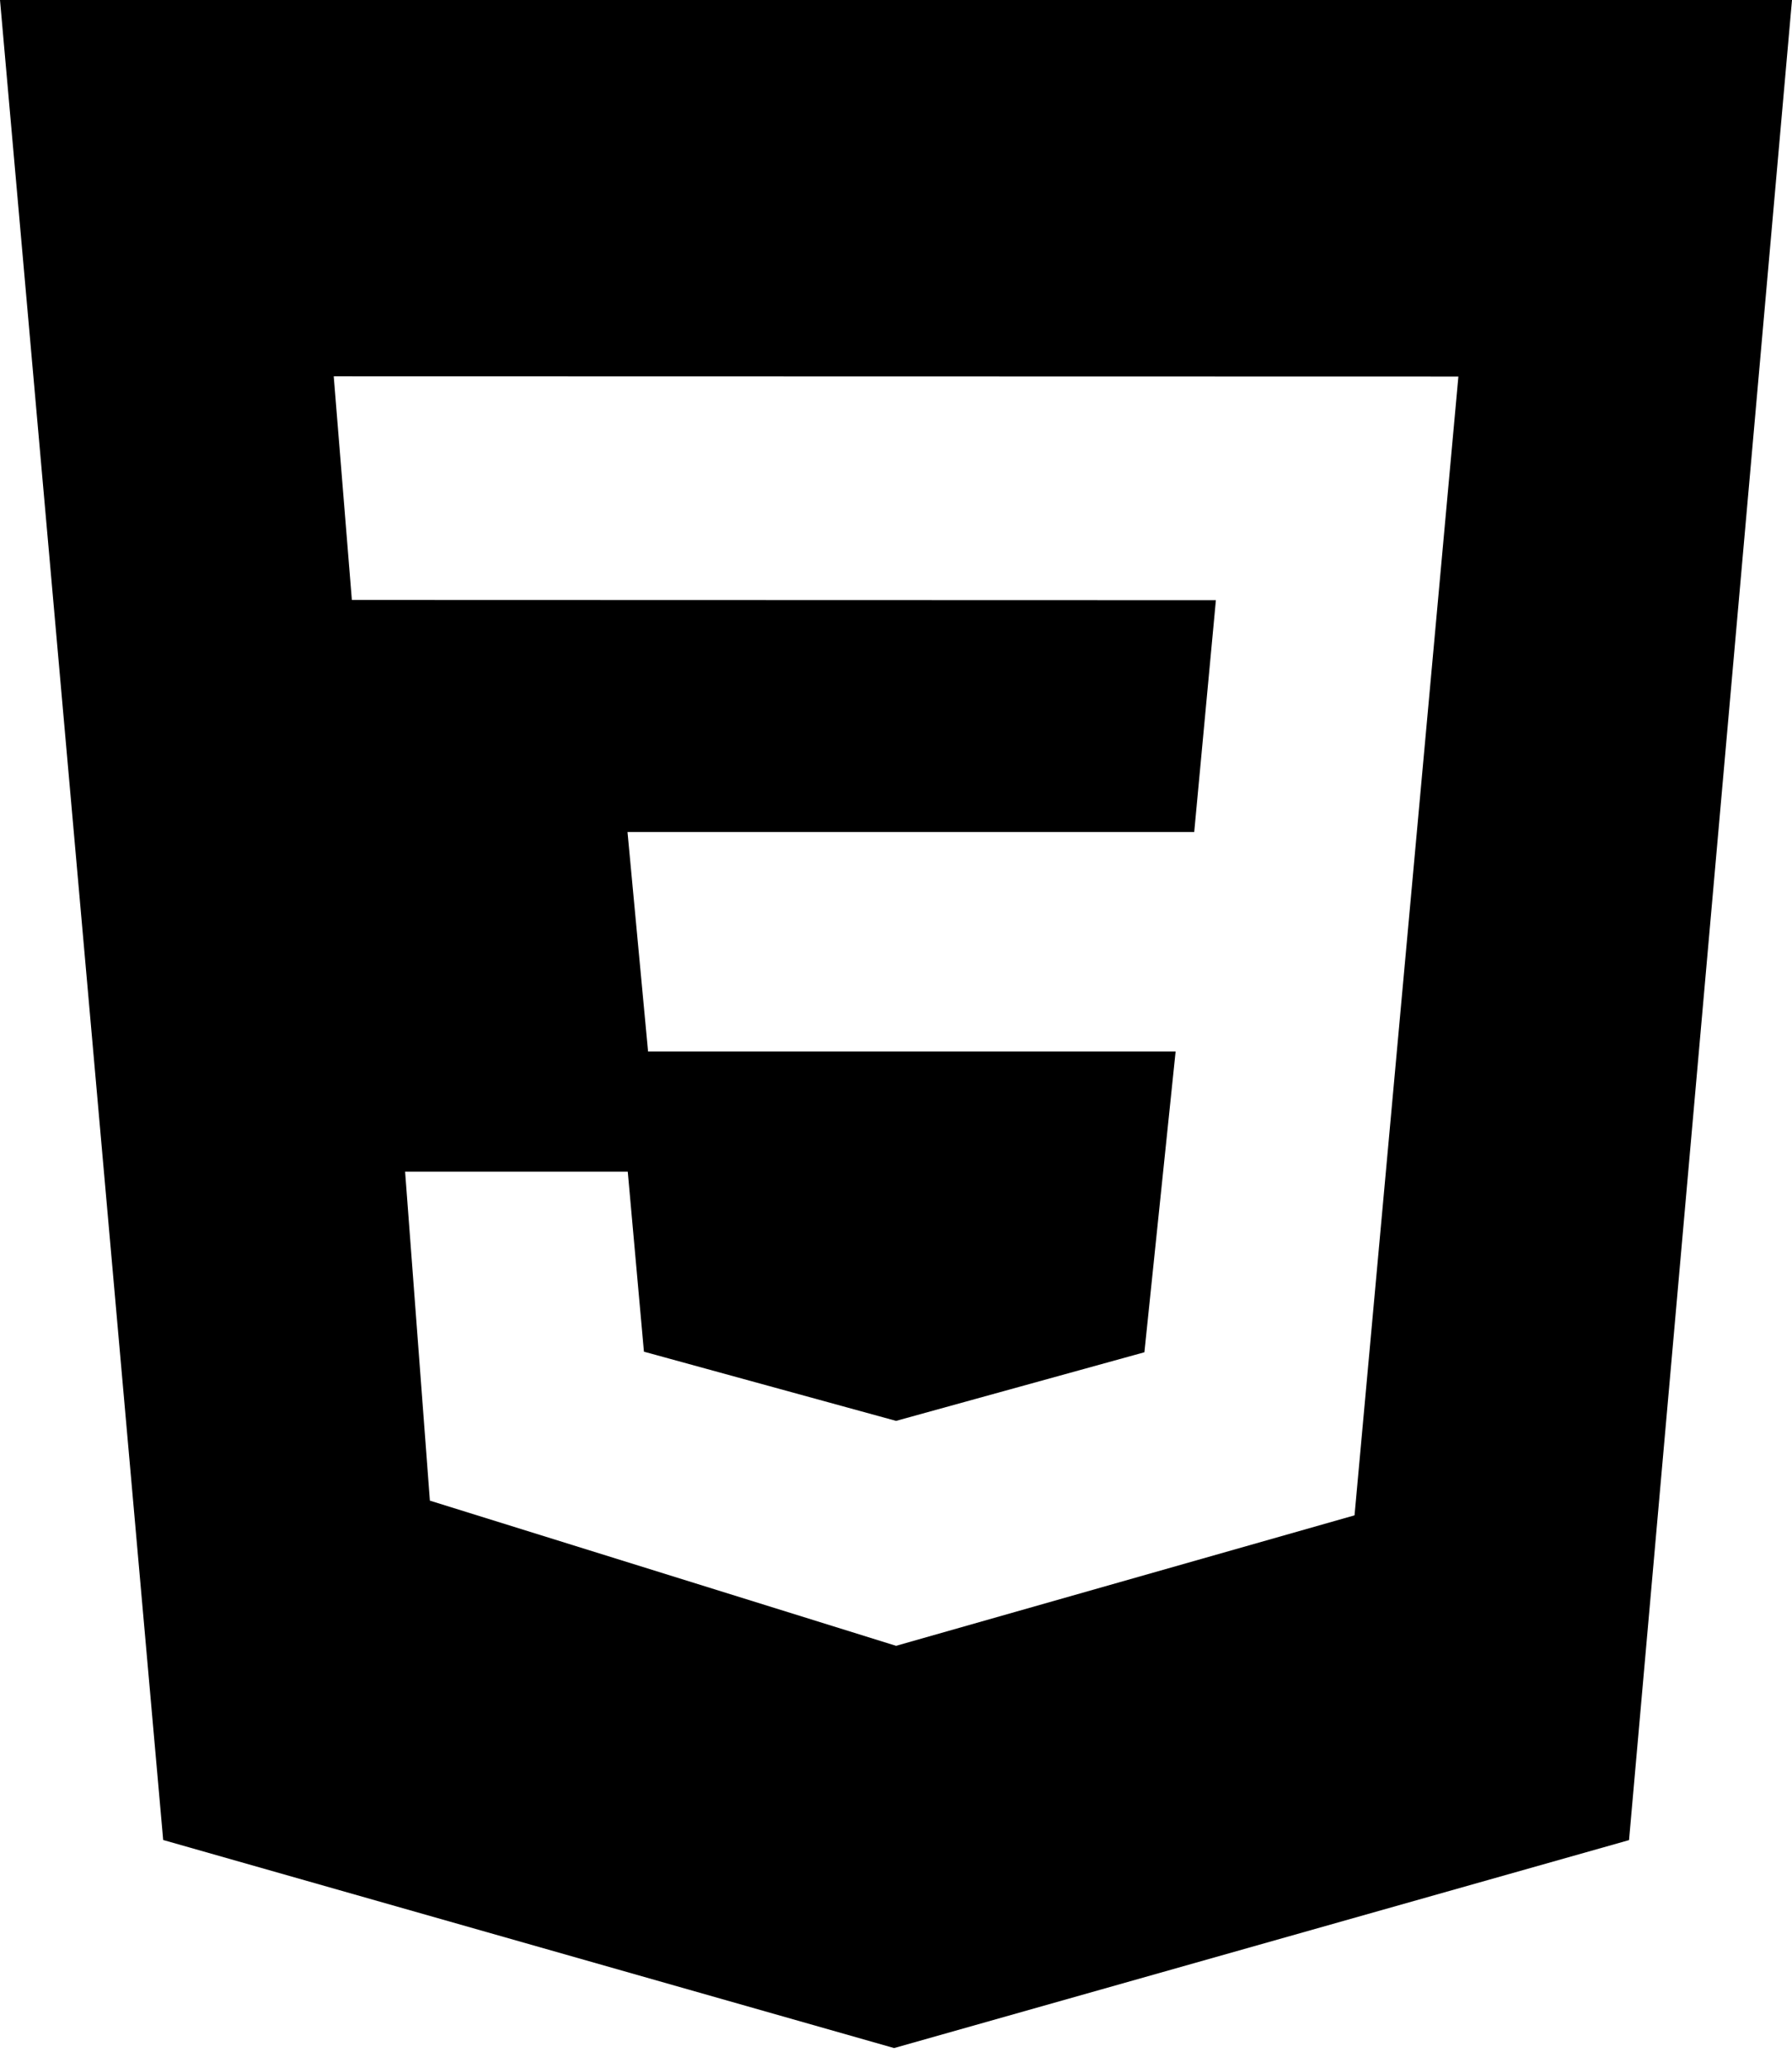 <svg width="65" height="75" viewBox="0 0 65 75" fill="none" xmlns="http://www.w3.org/2000/svg">
<path d="M0 0H65L59.089 66.744L32.431 74.287L5.919 66.74L0 0ZM52.899 13.658L12.105 13.649L12.763 21.762L44.103 21.771L43.317 30.179H22.761L23.507 38.142H42.642L41.51 49.049L32.502 51.538L23.357 49.028L22.77 42.497H14.694L15.593 54.431L32.502 59.697L49.132 54.964L52.899 13.658Z" fill="black"/>
</svg>
